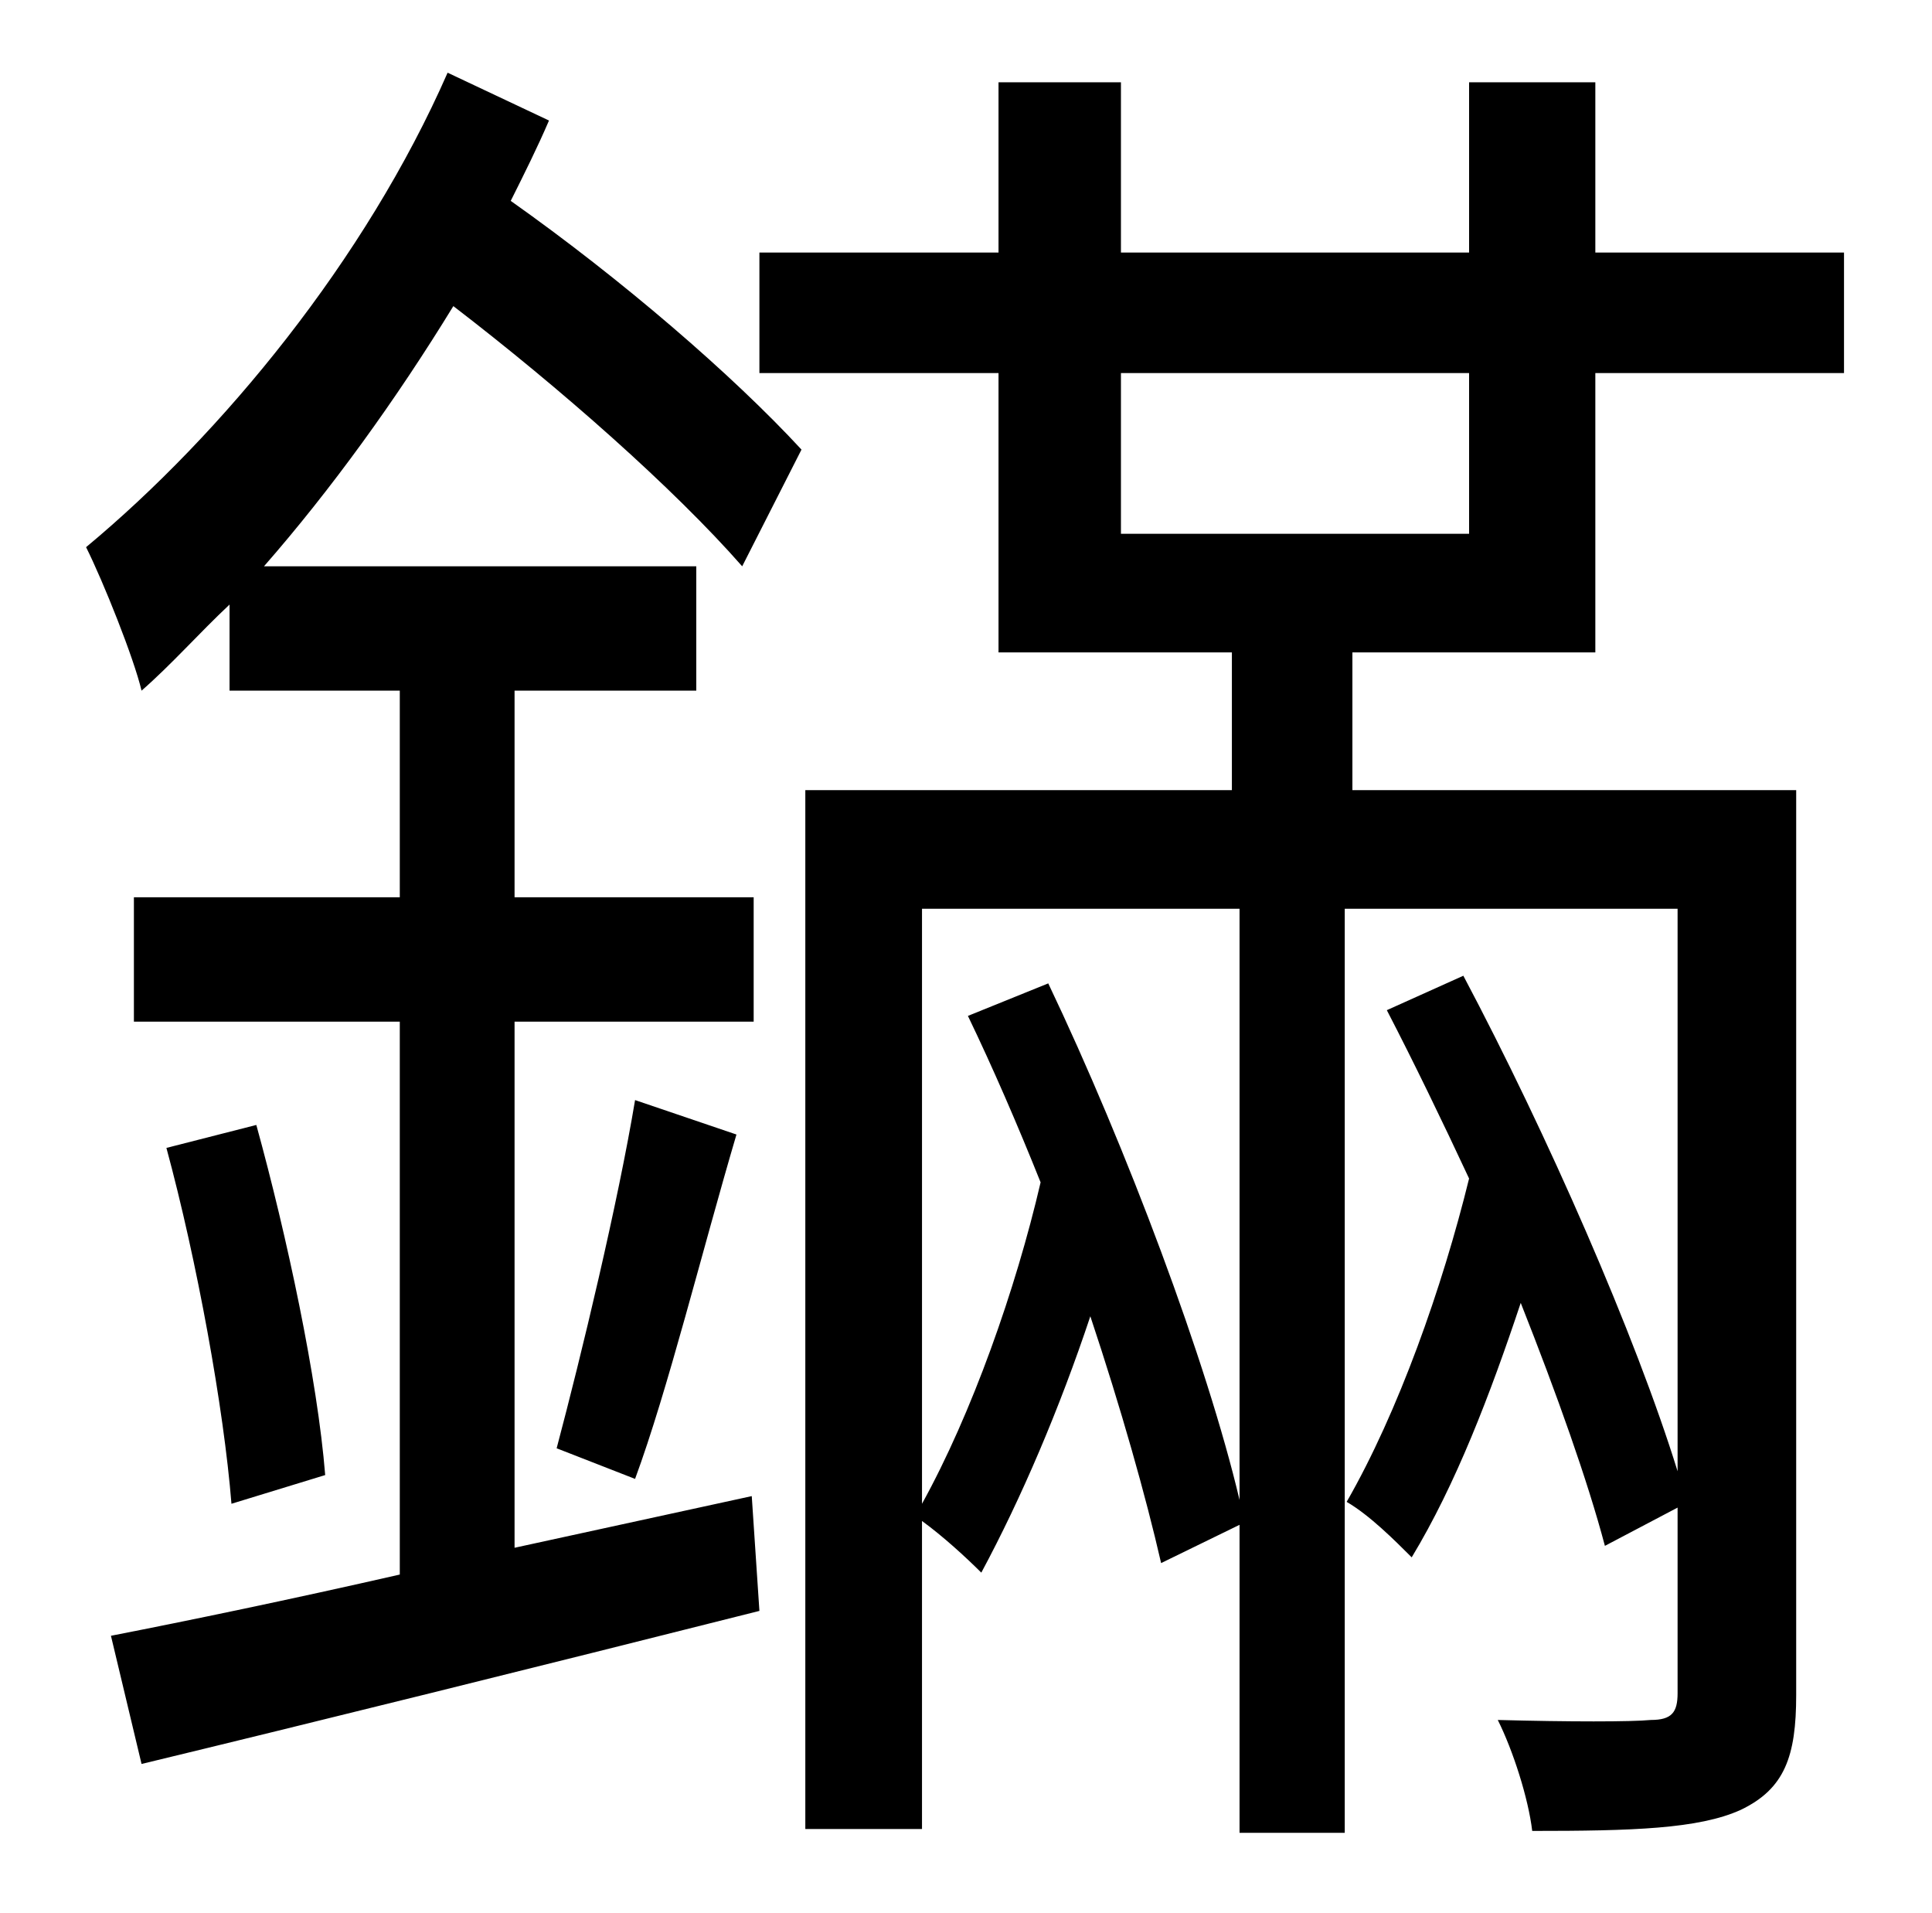 <?xml version="1.0" standalone="no"?>
<!DOCTYPE svg PUBLIC "-//W3C//DTD SVG 1.1//EN" "http://www.w3.org/Graphics/SVG/1.1/DTD/svg11.dtd" >
<svg xmlns="http://www.w3.org/2000/svg" xmlns:xlink="http://www.w3.org/1999/xlink" version="1.1" viewBox="-10 0 1010 1000">
   <path fill="currentColor"
d="M409 235l-31 61c-36 -41 -95 -93 -151 -136c-30 49 -64 96 -99 136h226v65h-95v108h125v65h-125v275l124 -27l4 60c-115 29 -236 59 -323 80l-16 -67c41 -8 94 -19 151 -32v-289h-139v-65h139v-108h-89v-45c-16 15 -30 31 -46 45c-4 -17 -20 -57 -29 -75
c71 -59 146 -150 189 -248l53 25c-6 14 -13 28 -20 42c58 41 116 91 152 130zM322 773l-41 -16c13 -49 32 -128 41 -182l53 18c-18 61 -36 134 -53 180zM77 600l47 -12c16 58 32 133 36 183l-49 15c-4 -50 -18 -127 -34 -186zM576 195v84h182v-84h-182zM638 784v-309h-166
v311c26 -47 49 -112 62 -168c-12 -30 -25 -60 -38 -87l42 -17c41 86 83 198 100 270zM824 341h-127v72h232v473c0 32 -6 49 -29 60c-22 10 -57 11 -109 11c-2 -17 -10 -42 -18 -58c37 1 70 1 80 0c11 0 14 -4 14 -14v-97l-38 20c-9 -34 -25 -79 -44 -127
c-16 48 -34 95 -57 133c-9 -9 -22 -22 -34 -29c27 -47 50 -112 64 -169c-14 -30 -29 -61 -43 -88l40 -18c44 83 90 188 112 259v-294h-174v483h-55v-161l-41 20c-8 -35 -21 -81 -37 -129c-16 48 -36 95 -57 134c-8 -8 -20 -19 -31 -27v161h-61v-543h223v-72h-122v-146h-125
v-63h125v-89h64v89h182v-89h66v89h130v63h-130v146z" />
</svg>
